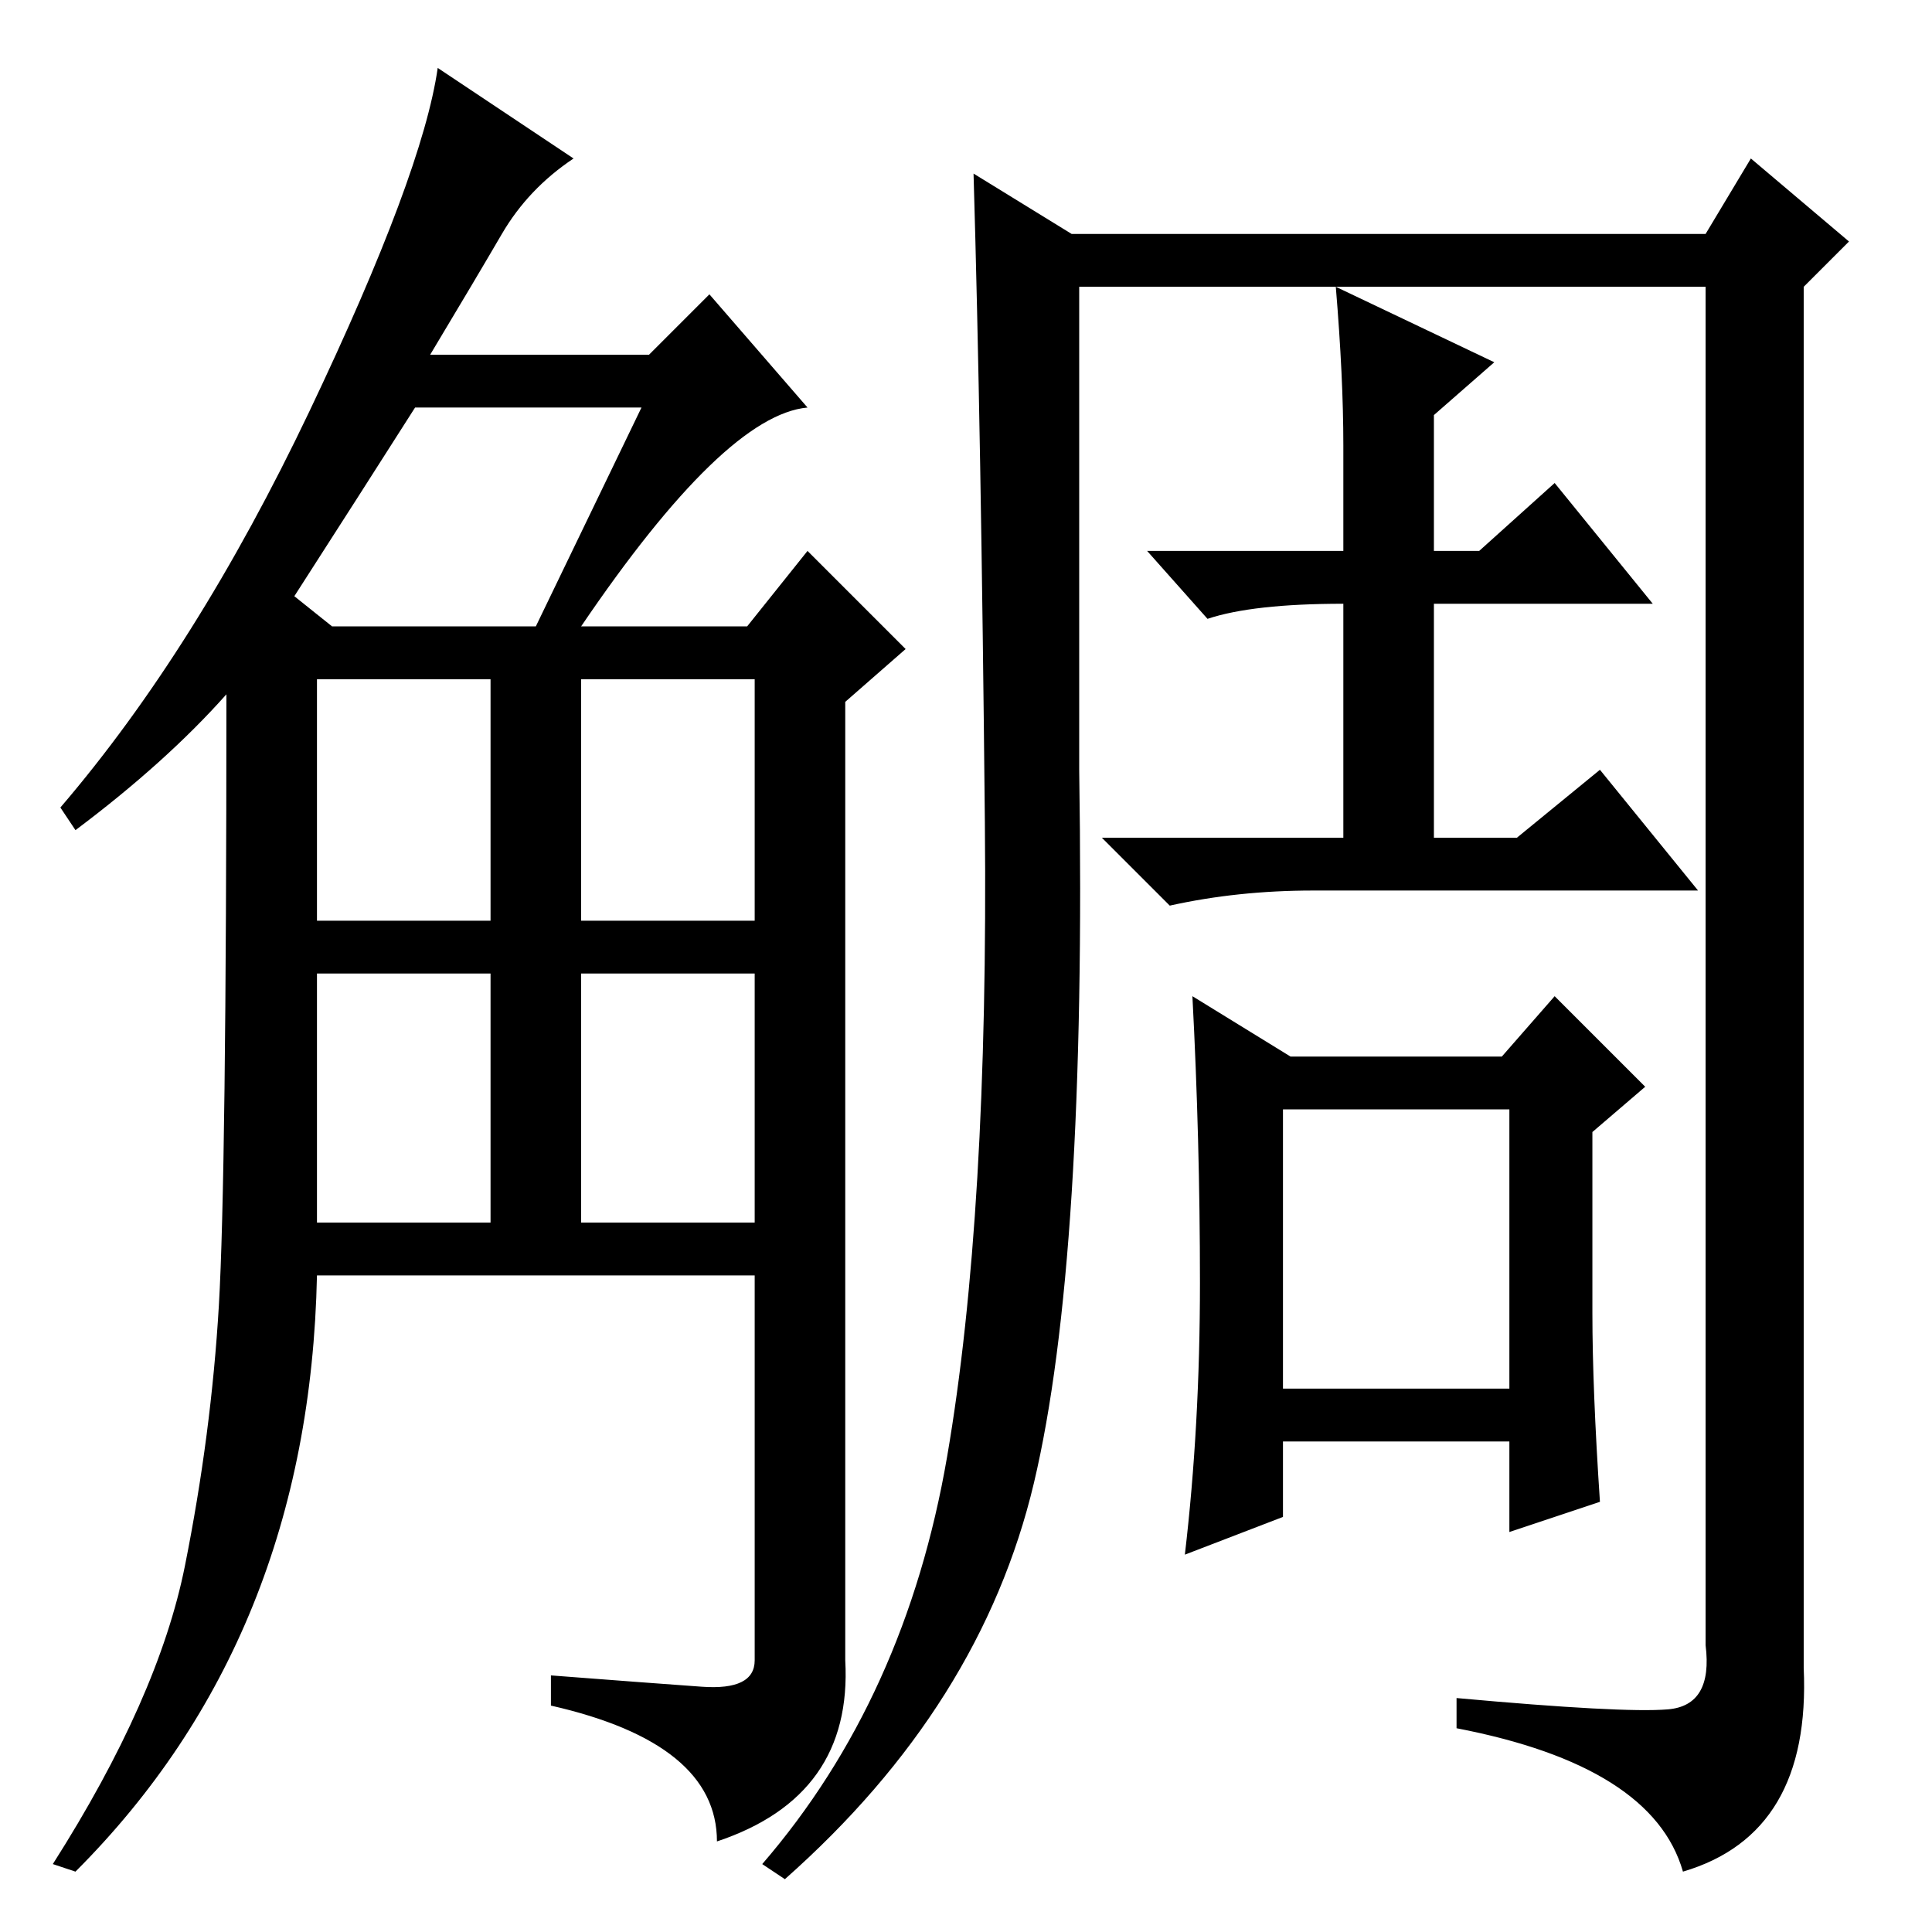 <?xml version="1.0" standalone="no"?>
<!DOCTYPE svg PUBLIC "-//W3C//DTD SVG 1.1//EN" "http://www.w3.org/Graphics/SVG/1.1/DTD/svg11.dtd" >
<svg xmlns="http://www.w3.org/2000/svg" xmlns:xlink="http://www.w3.org/1999/xlink" version="1.1" viewBox="0 -36 256 256">
  <g transform="matrix(1 0 0 -1 0 220)">
   <path fill="currentColor"
d="M76 235q-6 -4 -9.5 -10t-9.5 -16h29l8 8l13 -15q-11 -1 -30 -29h22l8 10l13 -13l-8 -7v-127q1 -18 -17 -24q0 13 -22 18v4q13 -1 20 -1.5t7 3.5v51h-58q-1 -48 -32 -79l-3 1q14 22 17.5 39.5t4.5 34.5t1 81q-8 -9 -20 -18l-2 3q18 21 33 52.5t17 45.5zM42 94h23v33h-23
v-33zM42 134h23v32h-23v-32zM77 134h23v32h-23v-32zM77 94h23v33h-23v-33zM39 177l5 -4h27l14 29h-30q-7 -11 -16 -25zM170 72h30v37h-30v-37zM177 218l21 -10l-8 -7v-18h6l10 9l13 -16h-29v-31h11l11 9l13 -16h-51q-10 0 -19 -2l-9 9h32v31q-12 0 -18 -2l-8 9h26v14
q0 9 -1 21zM159 86q0 19 -1 38l13 -8h28l7 8l12 -12l-7 -6v-24q0 -10 1 -25l-12 -4v12h-30v-10l-13 -5q2 17 2 36zM125.5 63q5.5 32 5 84t-1.5 86l13 -8h84l6 10l13 -11l-6 -6v-183q1 -22 -16 -27q-4 14 -30 19v4q22 -2 28 -1.5t5 8.5v180h-83v-64q1 -65 -6 -94.5t-33 -52.5
l-3 2q19 22 24.5 54z" />
  </g>

</svg>
